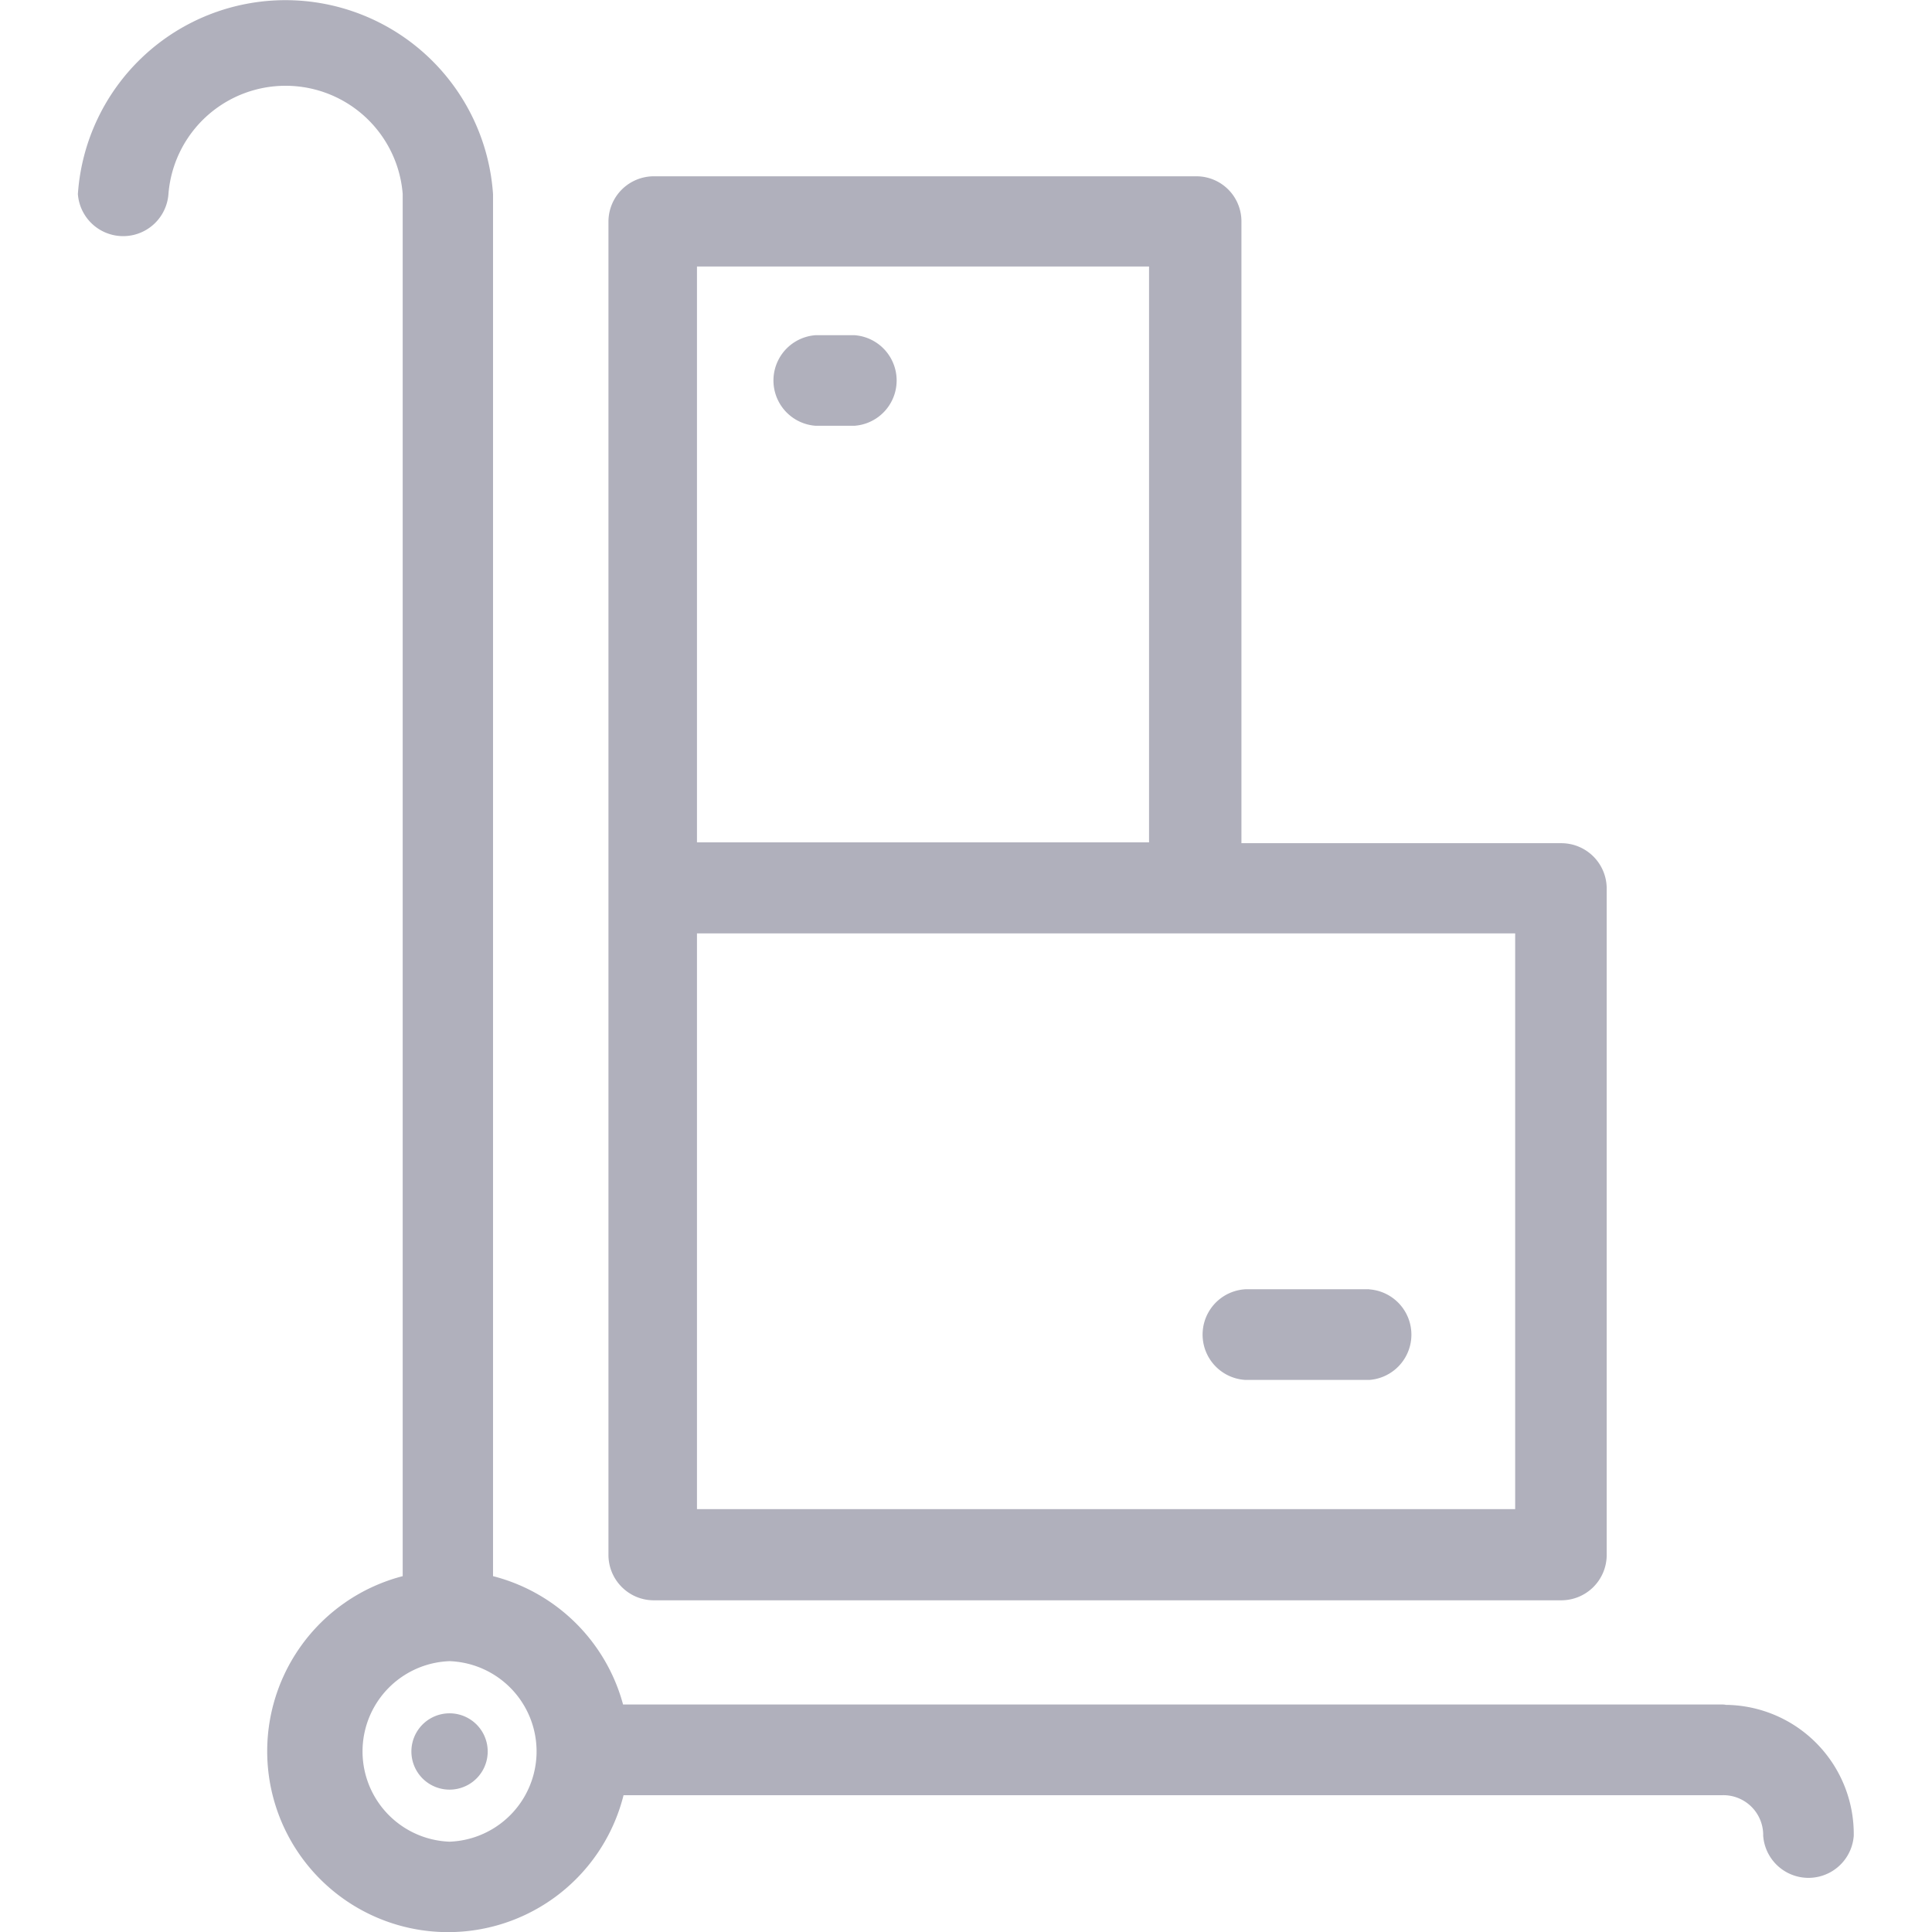 <svg xmlns="http://www.w3.org/2000/svg" width="16" height="16" fill="none"><g fill="#B0B0BC" clip-path="url(#a)"><path d="M14.298 14.12c-.018-.004-.025-.004-.035-.004H5.16a1.501 1.501 0 0 0-1.077-1.063V1.607a1.723 1.723 0 0 0-3.438 0 .376.376 0 0 0 .75 0 .973.973 0 0 1 1.94 0v11.446a1.498 1.498 0 1 0 1.829 1.814h9.101a.33.33 0 0 1 .337.322v.014a.376.376 0 0 0 .75 0 1.07 1.07 0 0 0-1.055-1.084ZM3.723 15.252a.748.748 0 0 1 0-1.495.748.748 0 0 1 0 1.495Z"/><path d="M12.93 6.983h-2.649V1.832a.373.373 0 0 0-.375-.372H5.414a.376.376 0 0 0-.375.375v11.042c0 .207.168.376.375.376h7.516a.376.376 0 0 0 .376-.376V7.358a.376.376 0 0 0-.376-.375ZM5.772 2.207h3.744v4.769H5.772V2.207Zm6.776 10.291H5.772V7.73h6.776v4.768Z"/><path d="M11.34 10.677h-1.024a.376.376 0 0 0 0 .751h1.024a.376.376 0 0 0 0-.75ZM7.077 2.776h-.323a.376.376 0 0 0 0 .75h.323a.376.376 0 0 0 0-.75ZM3.723 14.821a.316.316 0 1 0 0-.632.316.316 0 0 0 0 .632Z"/></g><defs><clipPath id="a"><path fill="#fff" d="M0 0h16v16H0z"/></clipPath></defs></svg>